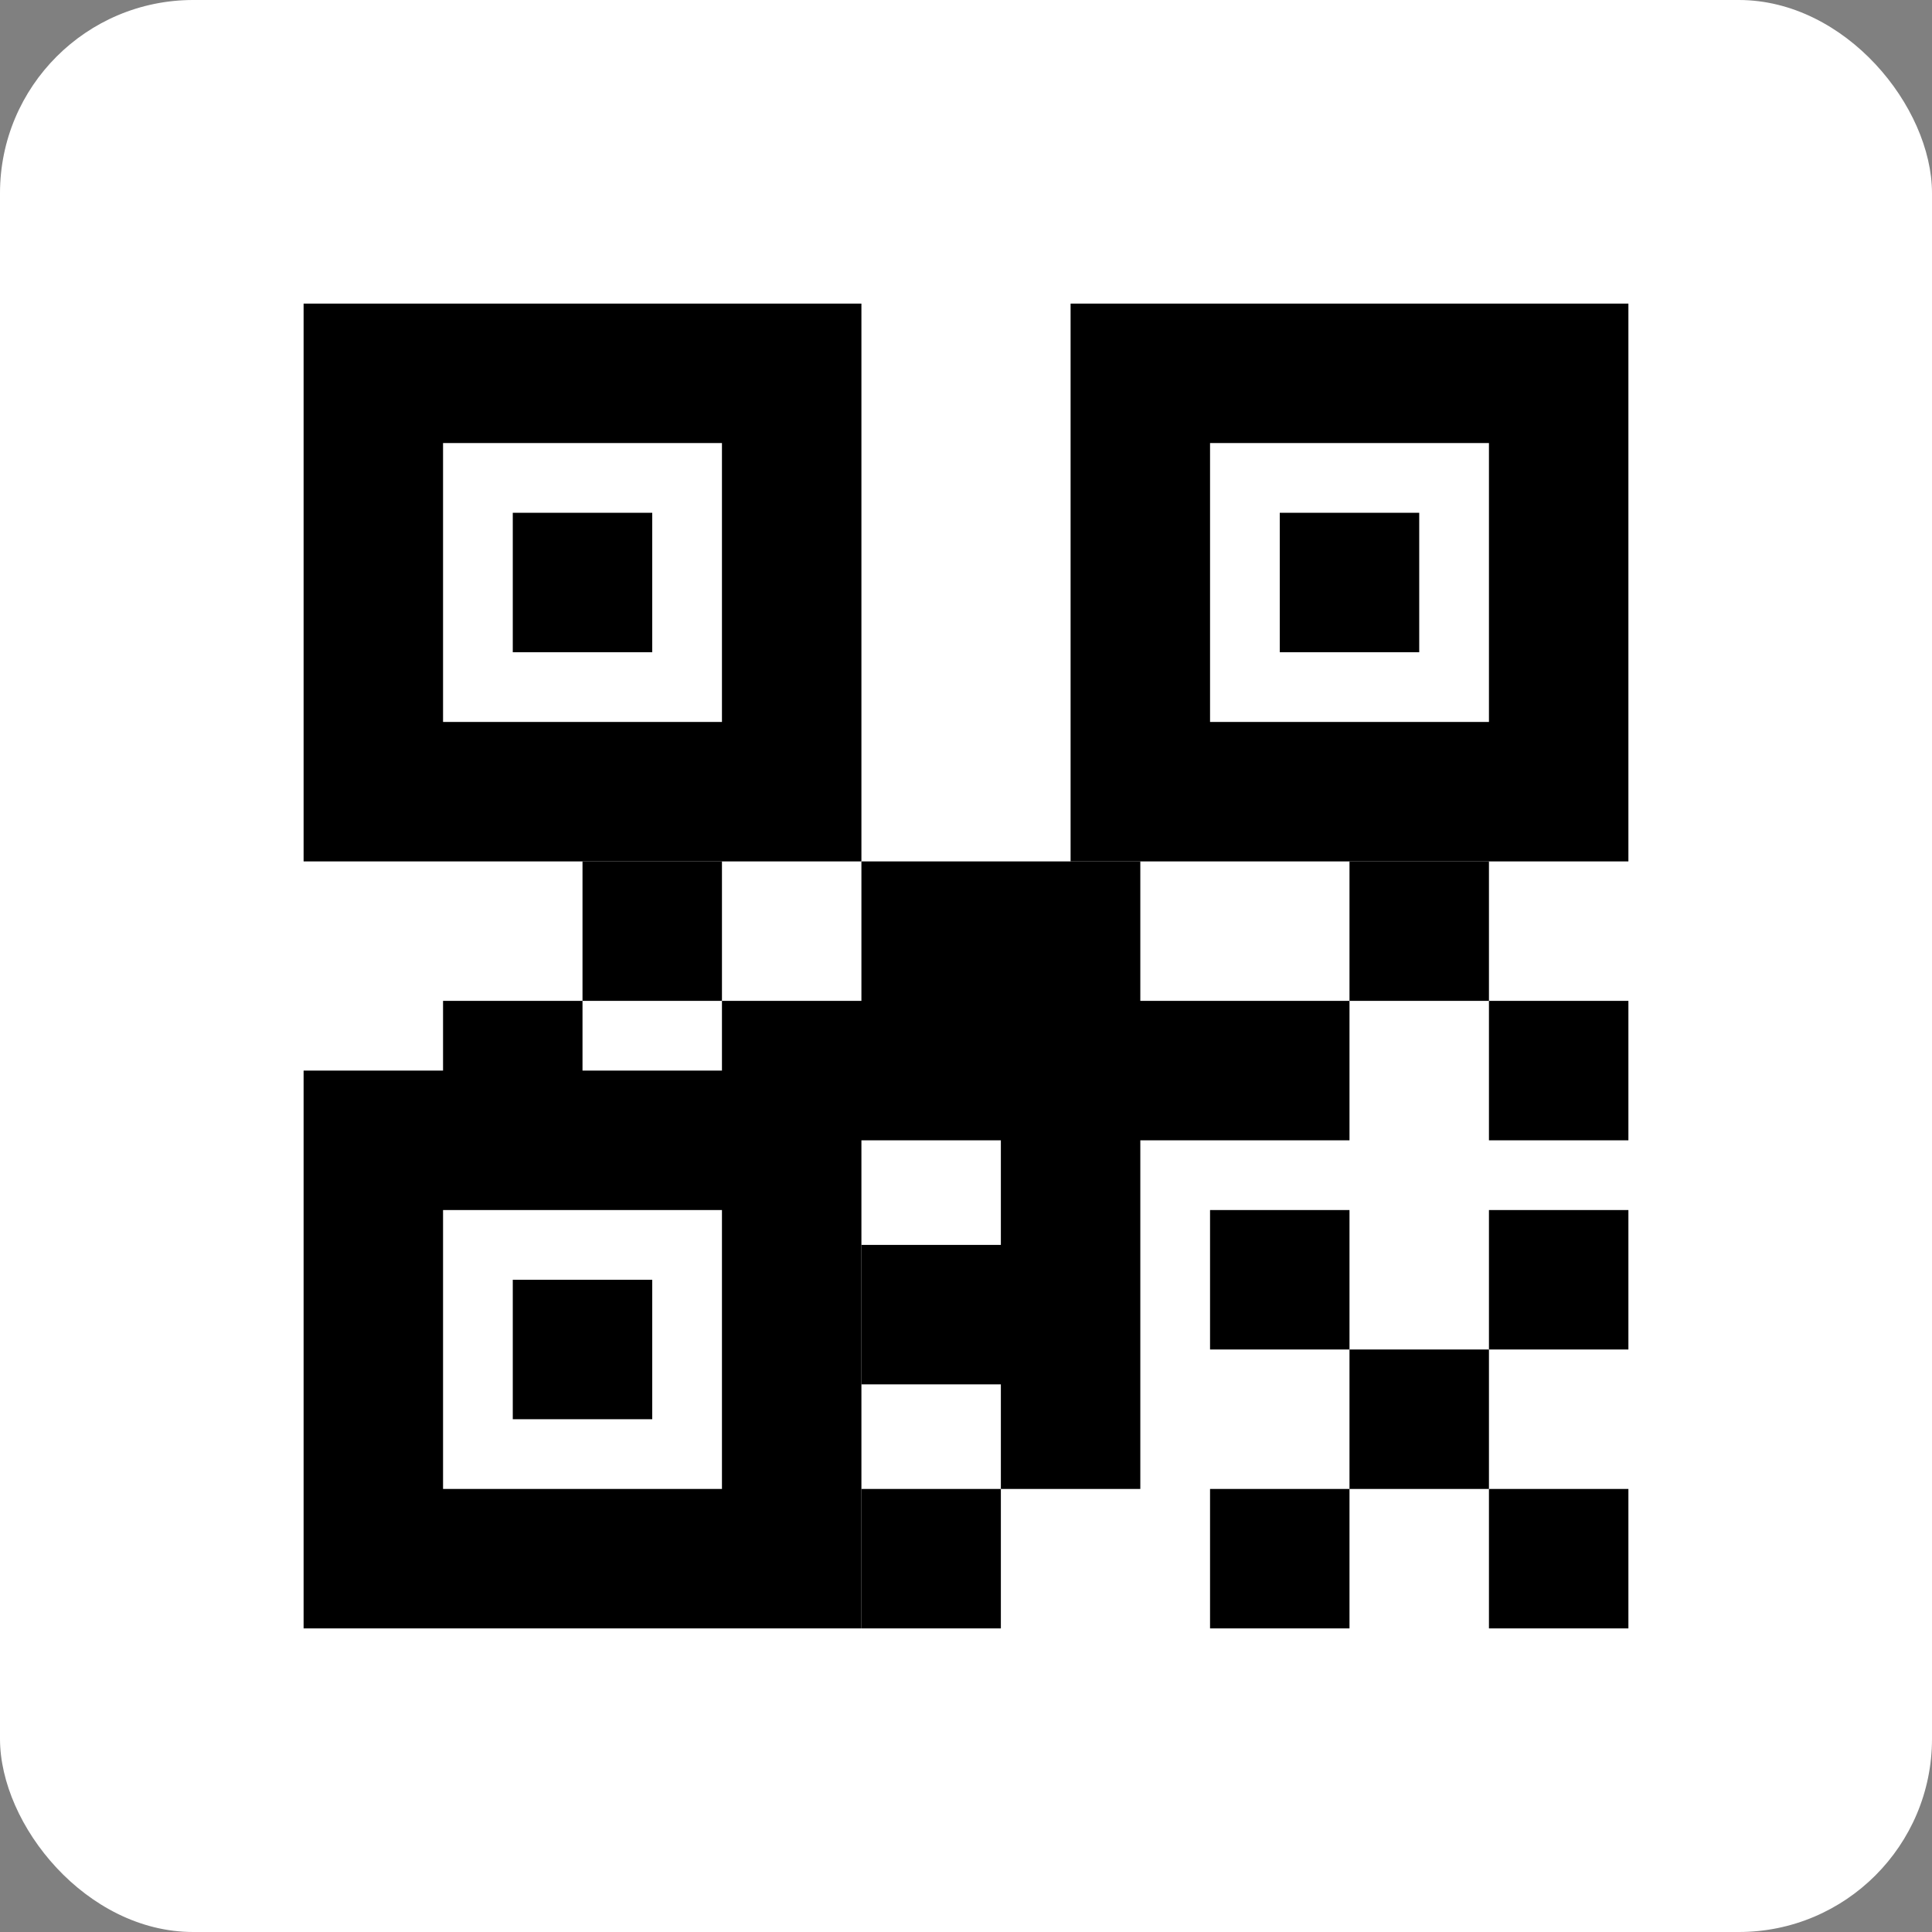 <svg xmlns="http://www.w3.org/2000/svg" version="1.1" xmlns:xlink="http://www.w3.org/1999/xlink" xmlns:svgjs="http://svgjs.dev/svgjs" width="400" height="400"><rect width="100%" height="100%" fill="#808080" stroke="none"/><svg width="400" height="400" viewBox="0 0 400 400" fill="none" xmlns="http://www.w3.org/2000/svg">
<rect width="400" height="400" rx="40" fill="white"></rect>
<path d="M106.165 106.166H135.038V135.038H106.165V106.166ZM106.165 264.962H135.038V293.835H106.165V264.962ZM264.962 106.166H293.835V135.038H264.962V106.166ZM91.729 207.218H120.601V236.09H91.729V207.218ZM120.601 178.346H149.474V207.218H120.601V178.346ZM250.526 250.526H279.398V279.399H250.526V250.526ZM250.526 308.271H279.398V337.143H250.526V308.271ZM279.398 279.399H308.271V308.271H279.398V279.399ZM308.271 207.218H337.143V236.09H308.271V207.218ZM178.346 308.271H207.218V337.143H178.346V308.271Z" fill="black"></path>
<path d="M178.346 257.744V286.616H207.218V308.271H236.09V236.09H279.398V207.218H236.09V178.346H178.346V207.218H149.474V236.09H207.218V257.744H178.346ZM308.271 250.526H337.143V279.398H308.271V250.526ZM308.271 308.271H337.143V337.143H308.271V308.271ZM279.398 178.346H308.271V207.218H279.398V178.346Z" fill="black"></path>
<path d="M221.654 62.857V178.346H337.143V62.857H221.654ZM308.271 149.473H250.526V91.729H308.271V149.473ZM62.857 178.346H178.346V62.857H62.857V178.346ZM91.729 91.729H149.474V149.473H91.729V91.729ZM62.857 337.143H178.346V221.654H62.857V337.143ZM91.729 250.526H149.474V308.27H91.729V250.526Z" fill="black"></path>
</svg><style>@media (prefers-color-scheme: light) { :root { filter: none; } }
@media (prefers-color-scheme: dark) { :root { filter: none; } }
</style></svg>